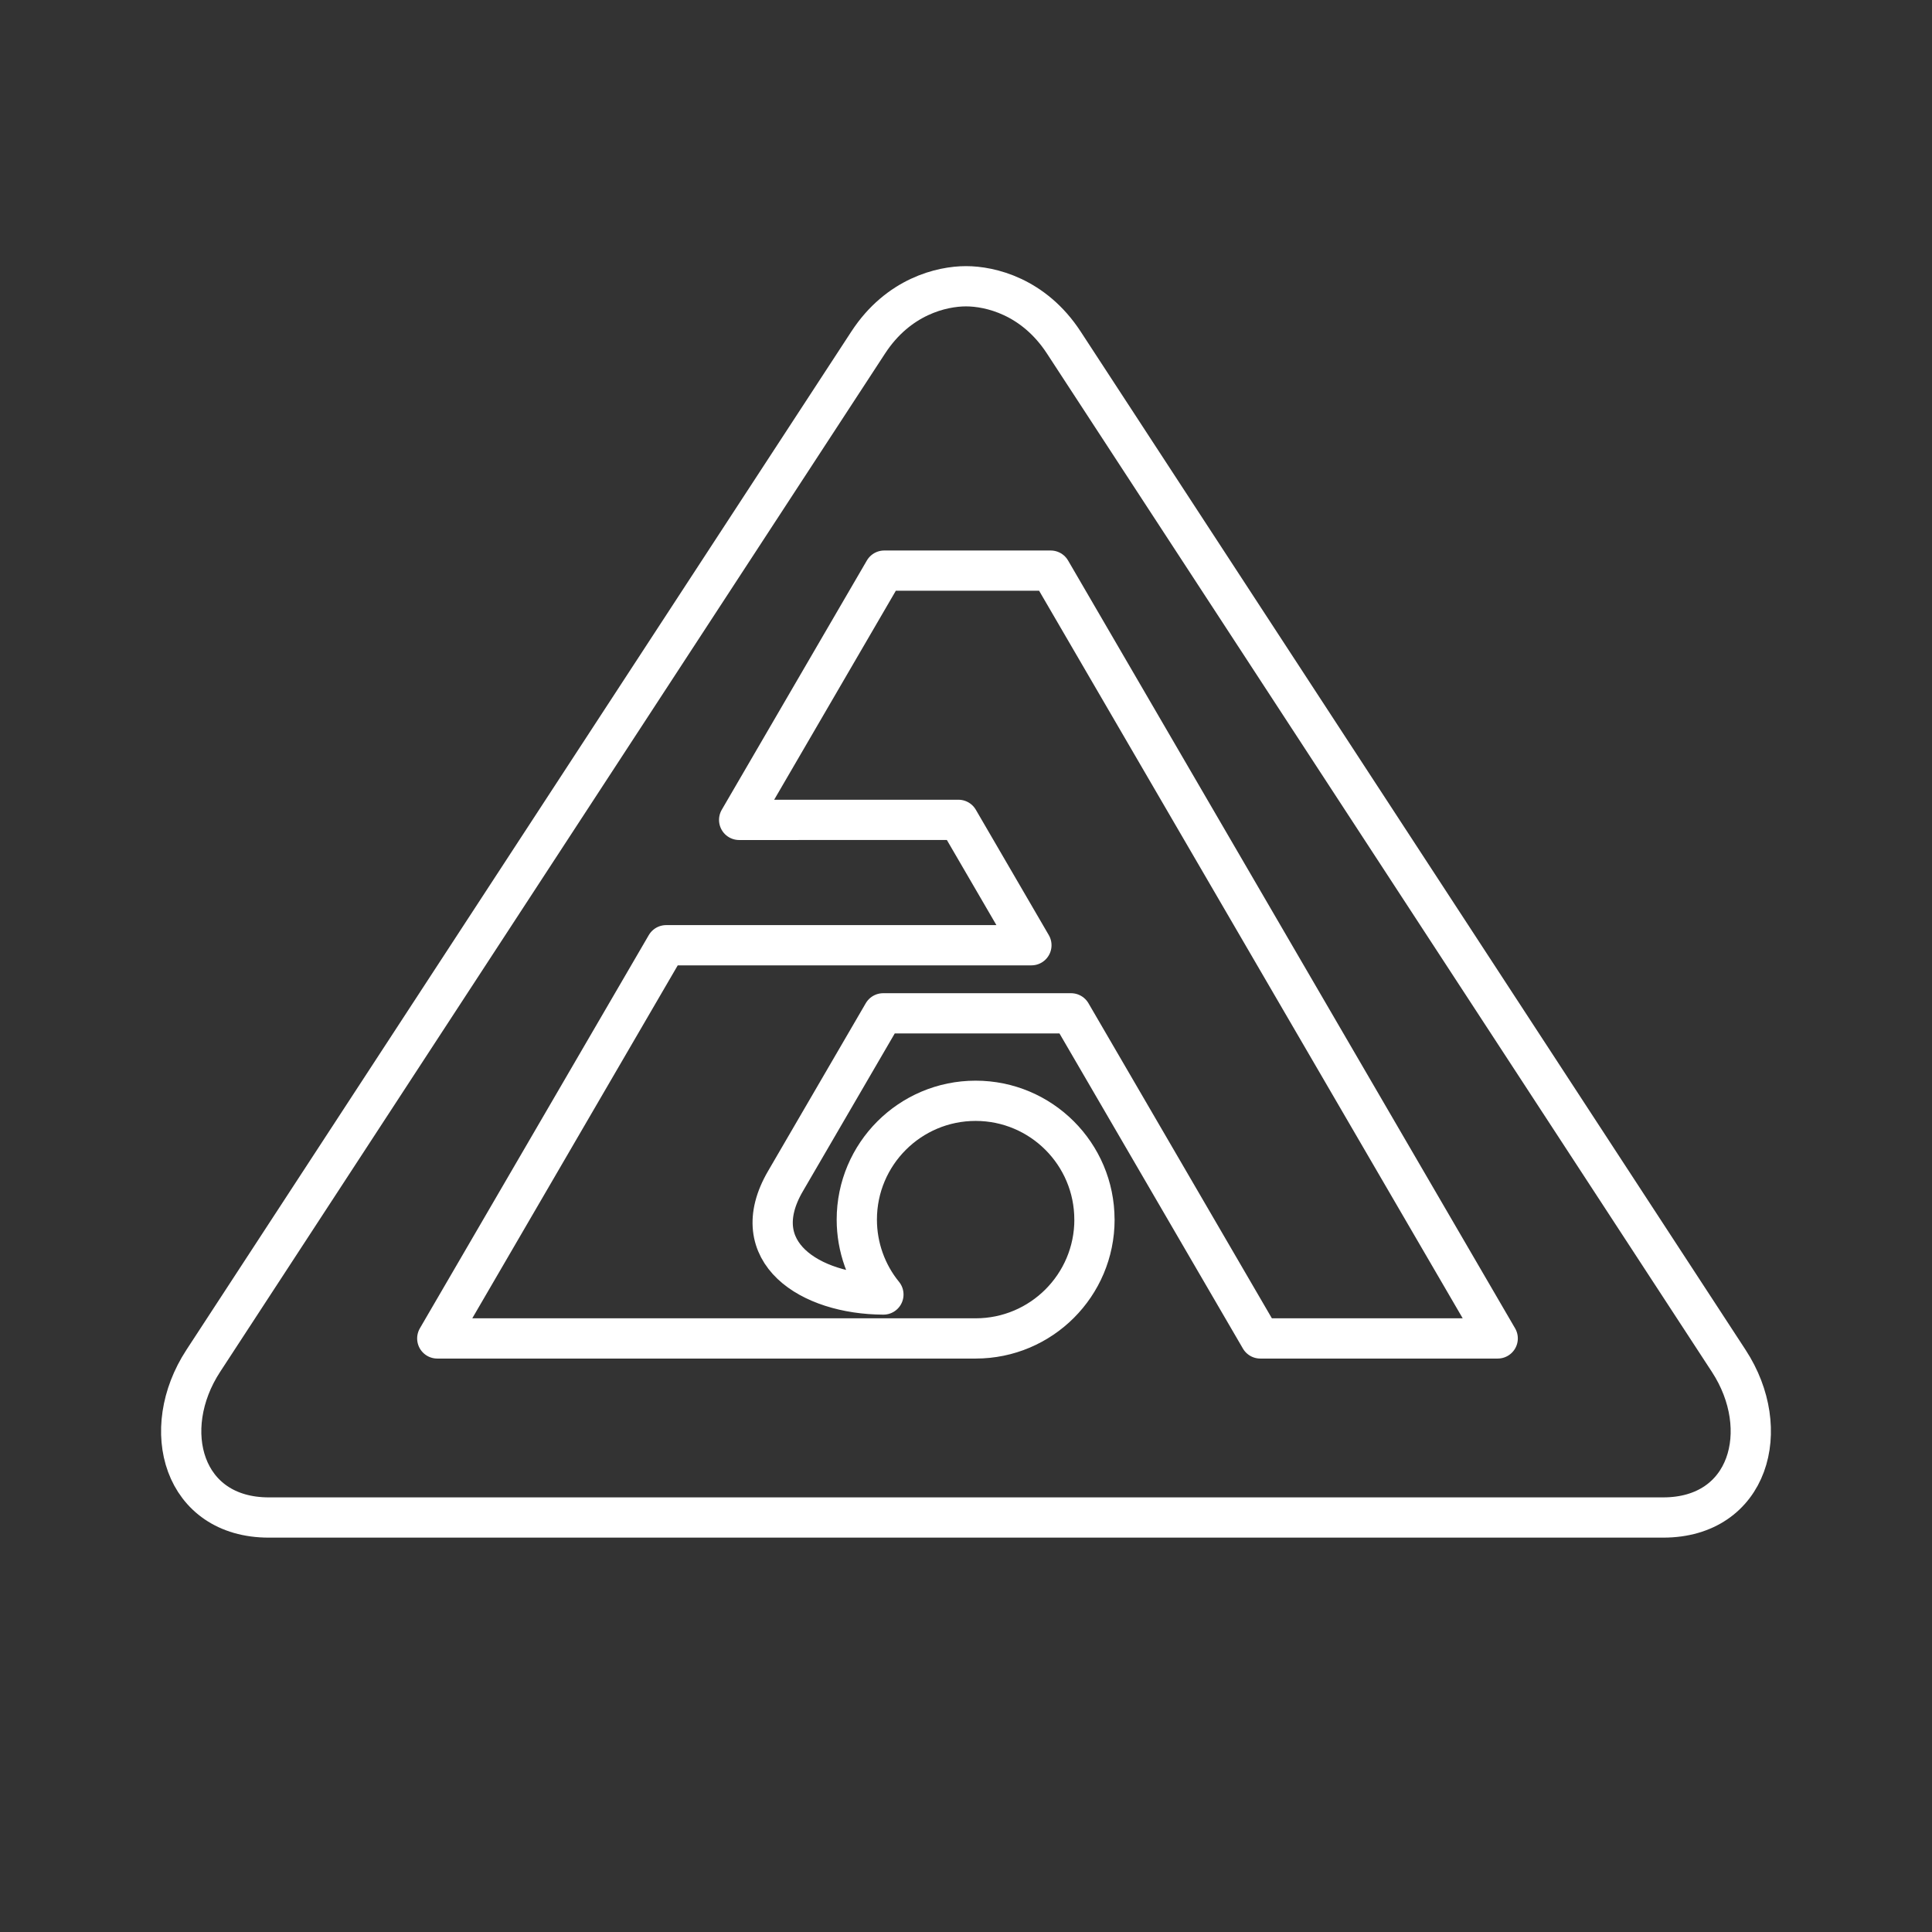 <svg xmlns="http://www.w3.org/2000/svg" xml:space="preserve" viewBox="0 0 48 48"><rect x="0" y="0" width="48" height="48" fill="#333333" stroke="none"/><path d="M41.321 37.702c2.136 0 2.744-2.184 1.63-3.89L26.429 8.509c-.75-1.148-1.832-1.397-2.429-1.397-.597 0-1.68.249-2.429 1.397L5.049 33.812c-1.114 1.707-.506 3.89 1.63 3.89Z" style="fill:none;fill-opacity:.991;stroke:#fff;stroke-width:1;stroke-linecap:round;stroke-linejoin:round;stroke-dashoffset:1.3;stroke-opacity:1"/><path d="M27.191 30.301c0-1.63-1.322-2.952-2.952-2.952-1.63 0-2.952 1.322-2.952 2.952 0 .681.236 1.341.661 1.861-1.828-.008-3.459-1.056-2.434-2.815l2.428-4.171h4.668l4.702 8.077h5.898L26.104 14.177h-4.135l-3.605 6.193 5.448-.001 1.813 3.115-9.074 0-5.687 9.769h13.376c1.63 0 2.952-1.322 2.952-2.952" style="fill:none;fill-opacity:.991;stroke:#fff;stroke-width:1;stroke-linecap:round;stroke-linejoin:round;stroke-dashoffset:1.3;stroke-opacity:1"/></svg>